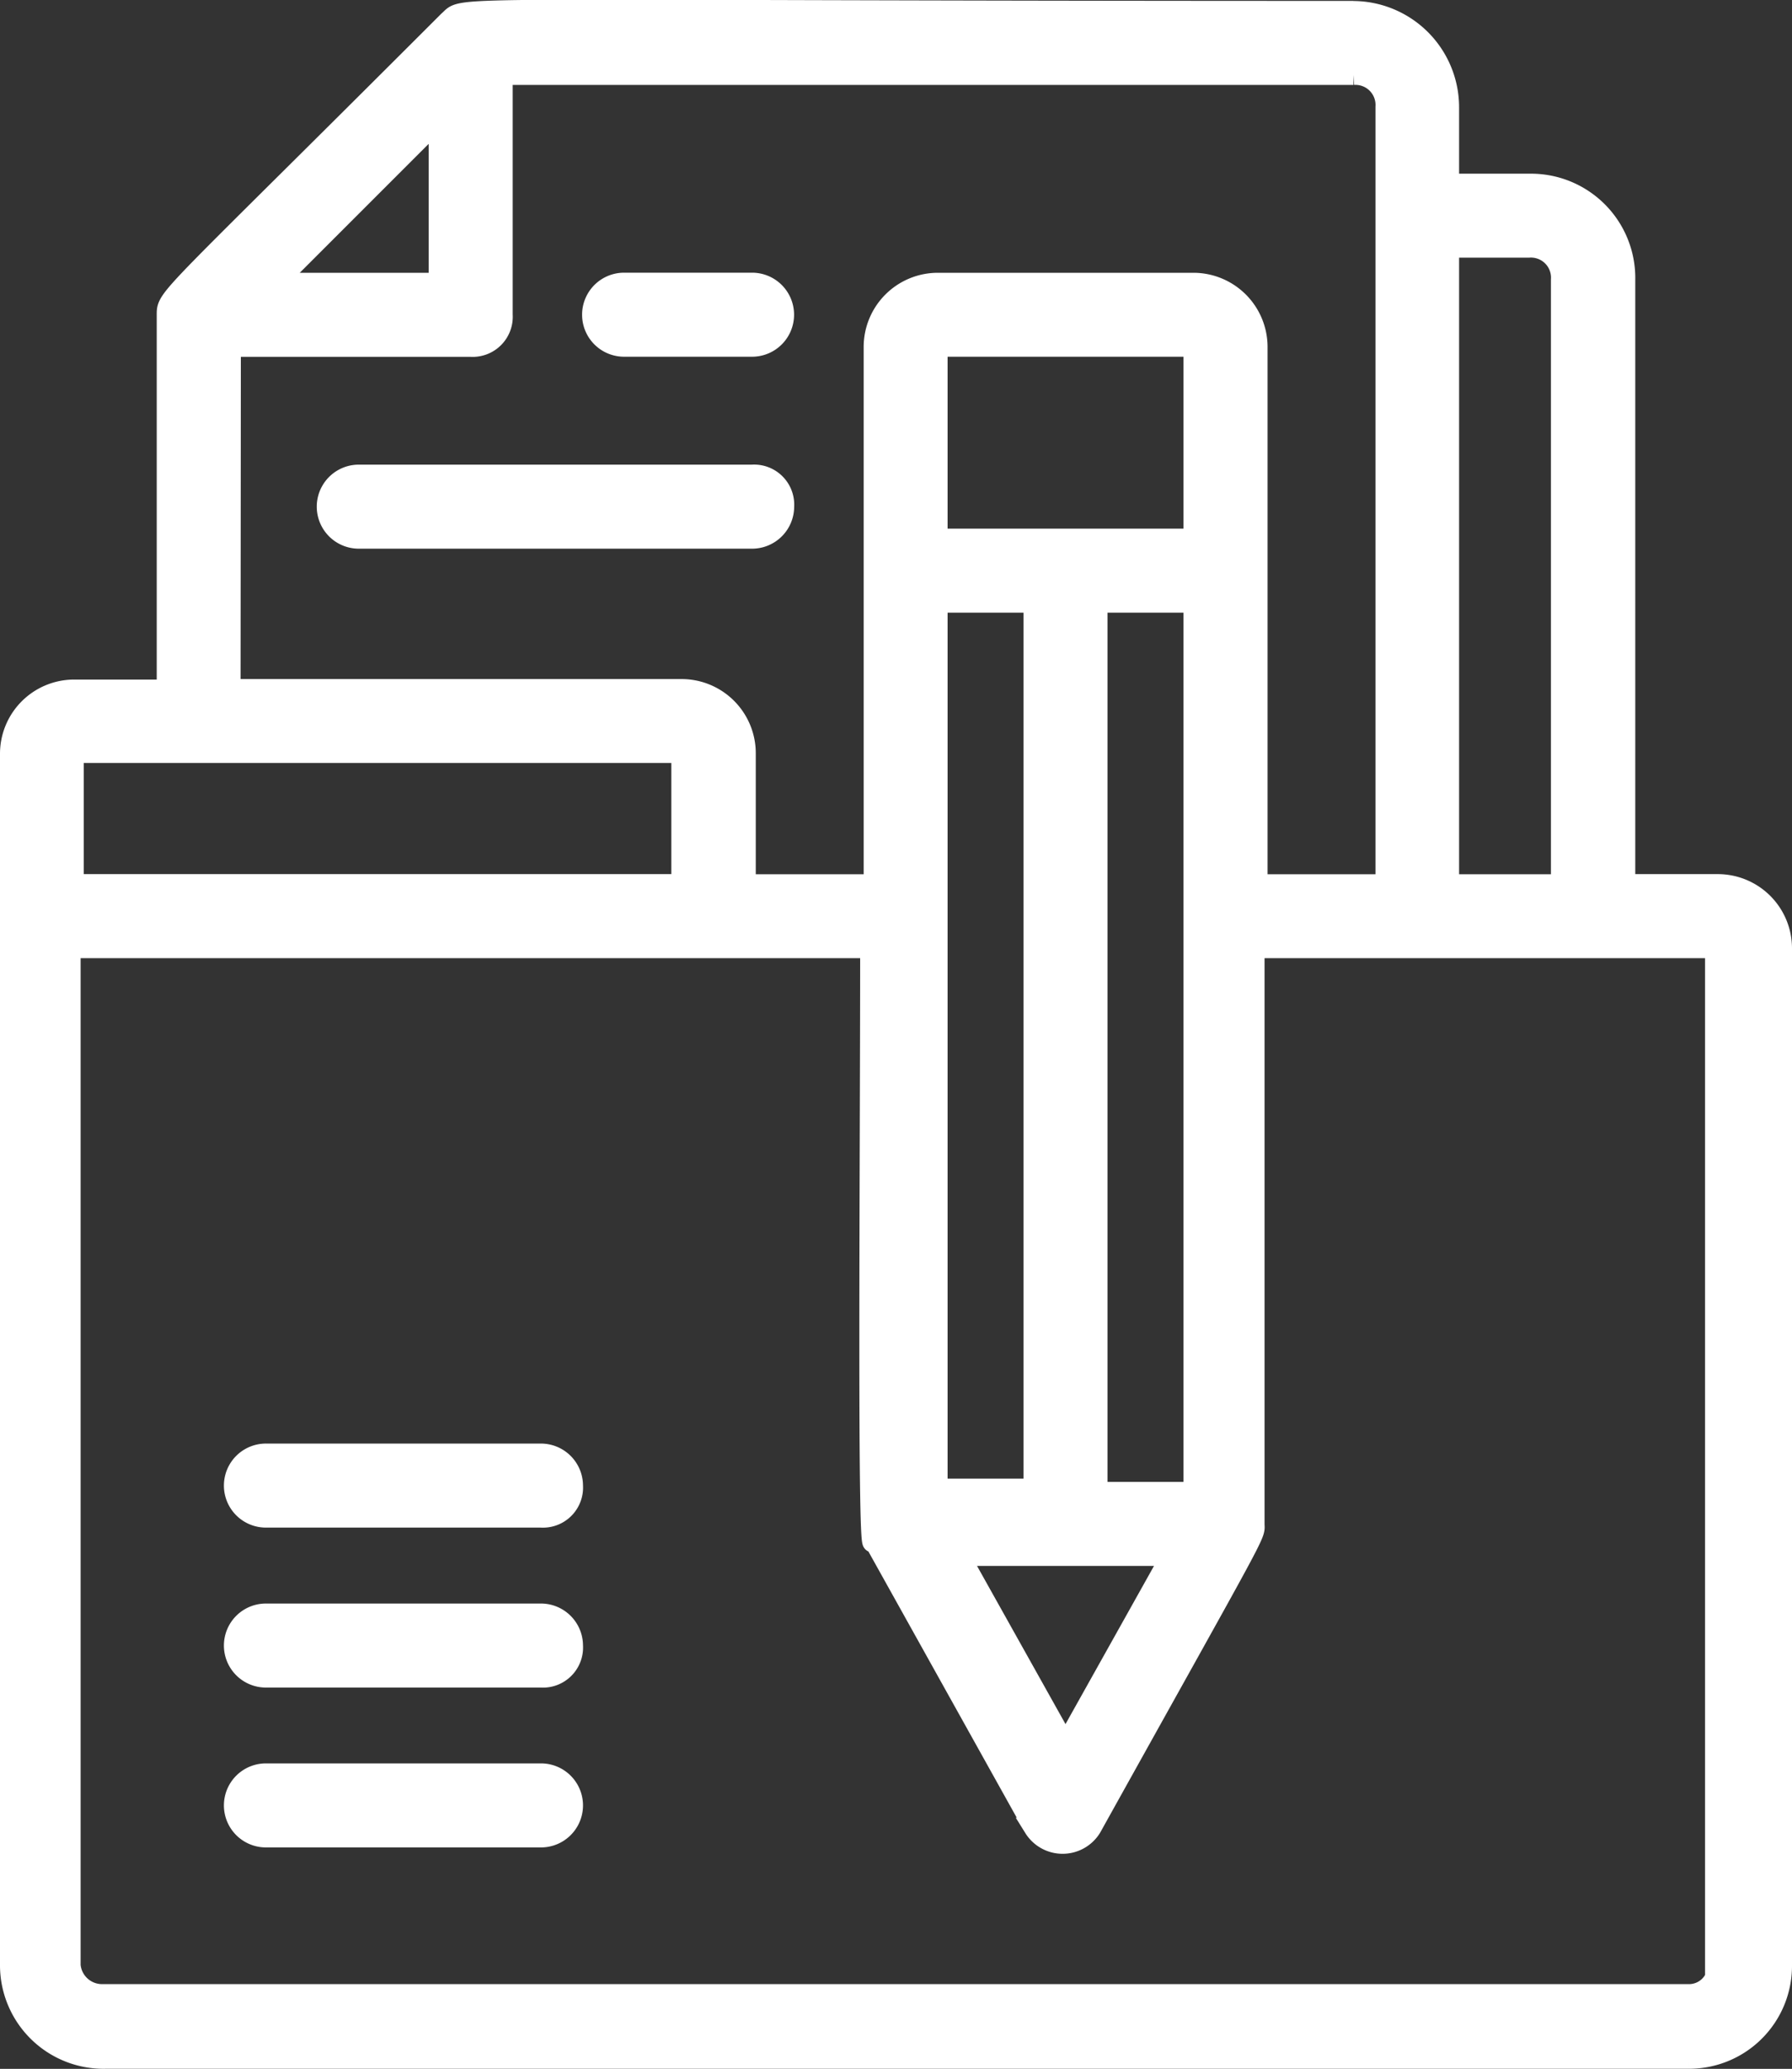 <svg xmlns="http://www.w3.org/2000/svg" width="17.871" height="20.629" viewBox="0 0 17.871 20.629">
  <rect x="0" y="0" width="17.871" height="20.629" fill="#333333" stroke="none"/>
  <g id="download_33_" data-name="download (33)" transform="translate(0.1 0.096)">
    <path id="Path_1045" data-name="Path 1045" d="M190.635,146.12c-9.378,0-8.835-.064-9.027.1-2.839,2.839-2.807,2.743-2.807,2.935v3.732h-.925a.64.64,0,0,0-.638.638v12.089a.933.933,0,0,0,.957.925h15.789a.926.926,0,0,0,.925-.925V155.465a.64.64,0,0,0-.638-.638h-.925V148.8a.94.94,0,0,0-.957-.957h-.8v-.765a.96.96,0,0,0-.957-.957Zm-9.122,2.711h-1.627l1.627-1.627Zm-2.073.638h2.392a.3.3,0,0,0,.319-.319v-2.392h8.485a.3.3,0,0,1,.319.319v7.751h-1.276v-5.359a.64.64,0,0,0-.638-.638h-2.552a.64.64,0,0,0-.638.638v5.359h-1.276V153.52a.64.64,0,0,0-.638-.638h-4.5Zm9.6,5.677v5.741h-.957V152.02h.957Zm-2.552,5.741V152.02h.957v8.835h-.957Zm2.552-9.505h-2.552v-1.914h2.552Zm-.223,10.143-1.053,1.882-1.053-1.882Zm-9.7-8.006h4.816v1.308h-6.06v-1.308Zm15.151,12.089a.286.286,0,0,1-.287.287h-15.82a.315.315,0,0,1-.319-.287V155.465h7.974c0,2.169-.032,6.284.032,5.9l1.6,2.871a.338.338,0,0,0,.574,0c1.722-3.094,1.627-2.9,1.627-3.03v-5.741h4.593v10.143Zm-1.882-17.128a.3.3,0,0,1,.319.319v6.029h-1.116V148.48Z" transform="translate(-177.238 -146.107)" fill="#fff" stroke="#fff" stroke-width="0.2"/>
    <path id="Path_1046" data-name="Path 1046" d="M230.535,470h-2.743a.319.319,0,1,0,0,.638h2.743a.3.3,0,0,0,.319-.319.32.32,0,0,0-.319-.319Z" transform="translate(-225.24 -455.602)" fill="#fff" stroke="#fff" stroke-width="0.2"/>
    <path id="Path_1047" data-name="Path 1047" d="M230.535,505.88h-2.743a.319.319,0,1,0,0,.638h2.743a.3.3,0,0,0,.319-.319.32.32,0,0,0-.319-.319Z" transform="translate(-225.24 -489.887)" fill="#fff" stroke="#fff" stroke-width="0.2"/>
    <path id="Path_1048" data-name="Path 1048" d="M230.535,541.75h-2.743a.319.319,0,1,0,0,.638h2.743a.319.319,0,1,0,0-.638Z" transform="translate(-225.24 -524.163)" fill="#fff" stroke="#fff" stroke-width="0.2"/>
    <path id="Path_1049" data-name="Path 1049" d="M308.153,208.016h1.276a.319.319,0,1,0,0-.638h-1.276a.319.319,0,1,0,0,.638Z" transform="translate(-302.029 -204.655)" fill="#fff" stroke="#fff" stroke-width="0.2"/>
    <path id="Path_1050" data-name="Path 1050" d="M252.842,250.753a.3.3,0,0,0-.319-.319H248.6a.319.319,0,0,0,0,.638h3.923a.32.32,0,0,0,.319-.319Z" transform="translate(-245.122 -245.797)" fill="#fff" stroke="#fff" stroke-width="0.2"/>
  </g>
</svg>
